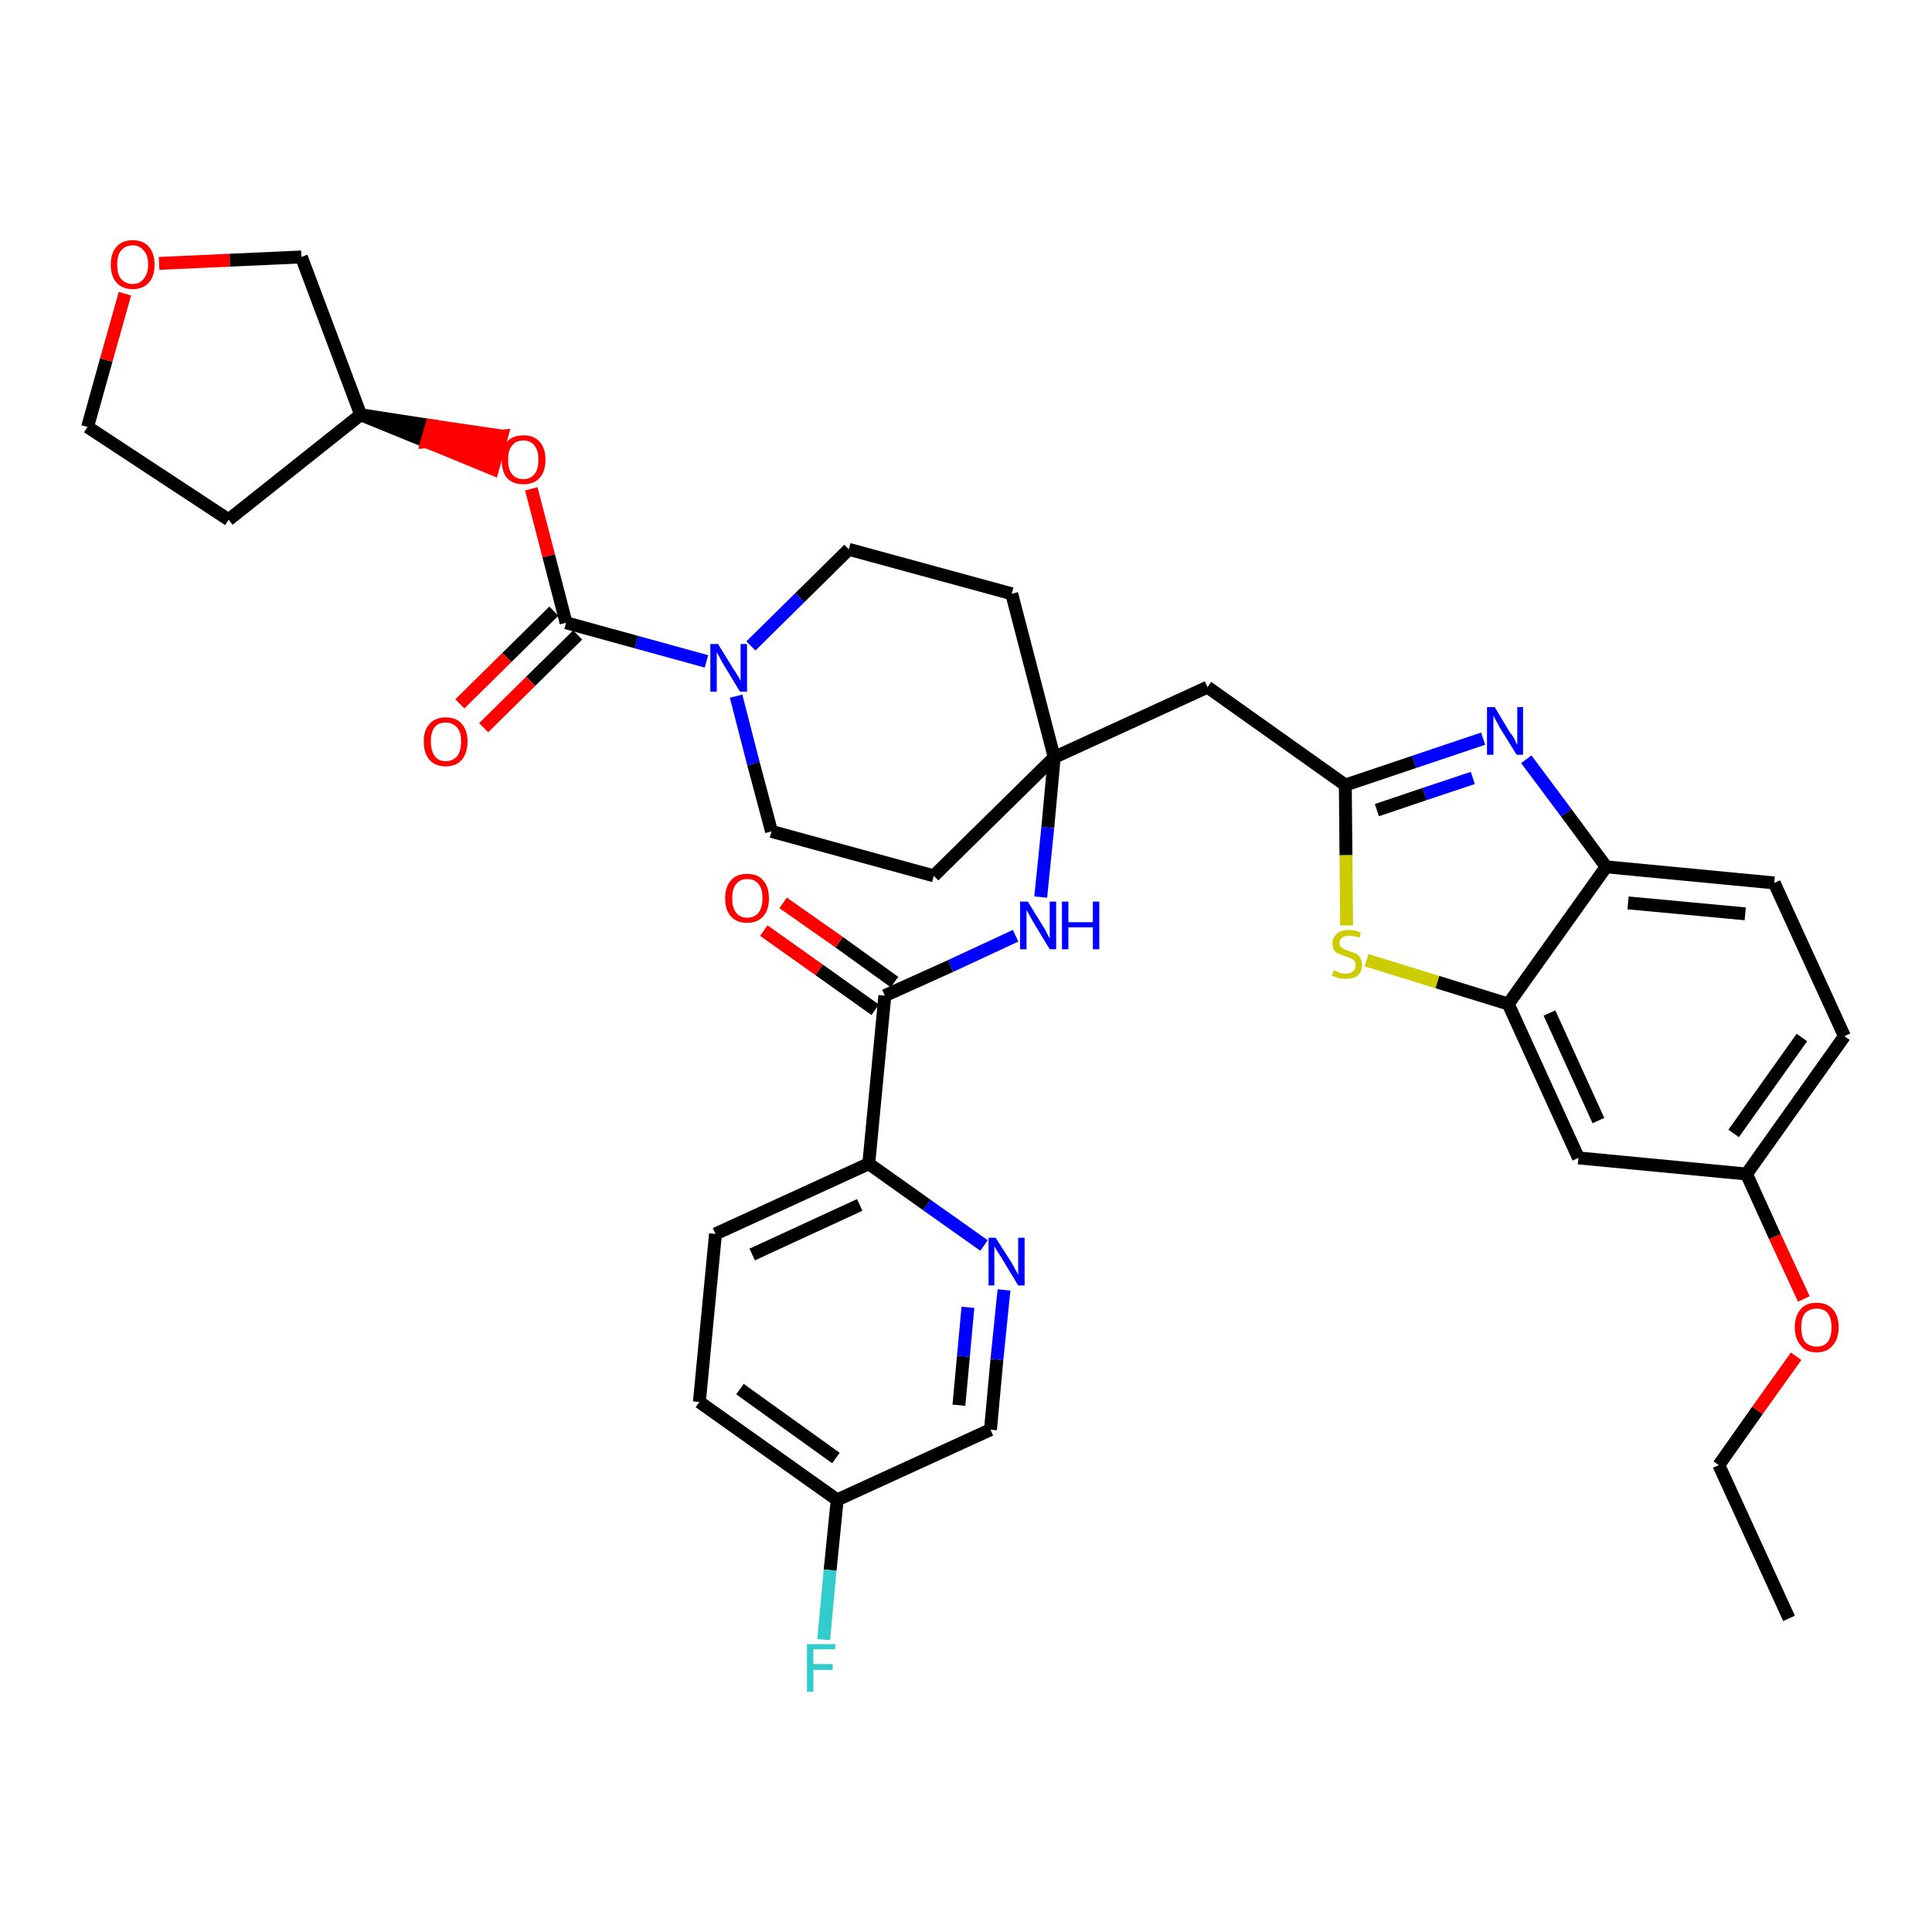<?xml version='1.0' encoding='iso-8859-1'?>
<svg version='1.1' baseProfile='full'
              xmlns='http://www.w3.org/2000/svg'
                      xmlns:rdkit='http://www.rdkit.org/xml'
                      xmlns:xlink='http://www.w3.org/1999/xlink'
                  xml:space='preserve'
width='300px' height='300px' viewBox='0 0 300 300'>
<!-- END OF HEADER -->
<path class='bond-0 atom-0 atom-1' d='M 277.8,251.3 L 266.9,227.5' style='fill:none;fill-rule:evenodd;stroke:#000000;stroke-width:2.0px;stroke-linecap:butt;stroke-linejoin:miter;stroke-opacity:1' />
<path class='bond-1 atom-1 atom-2' d='M 266.9,227.5 L 272.9,219.0' style='fill:none;fill-rule:evenodd;stroke:#000000;stroke-width:2.0px;stroke-linecap:butt;stroke-linejoin:miter;stroke-opacity:1' />
<path class='bond-1 atom-1 atom-2' d='M 272.9,219.0 L 278.9,210.6' style='fill:none;fill-rule:evenodd;stroke:#FF0000;stroke-width:2.0px;stroke-linecap:butt;stroke-linejoin:miter;stroke-opacity:1' />
<path class='bond-2 atom-2 atom-3' d='M 280.1,201.7 L 275.6,192.0' style='fill:none;fill-rule:evenodd;stroke:#FF0000;stroke-width:2.0px;stroke-linecap:butt;stroke-linejoin:miter;stroke-opacity:1' />
<path class='bond-2 atom-2 atom-3' d='M 275.6,192.0 L 271.2,182.3' style='fill:none;fill-rule:evenodd;stroke:#000000;stroke-width:2.0px;stroke-linecap:butt;stroke-linejoin:miter;stroke-opacity:1' />
<path class='bond-3 atom-3 atom-4' d='M 271.2,182.3 L 286.4,160.9' style='fill:none;fill-rule:evenodd;stroke:#000000;stroke-width:2.0px;stroke-linecap:butt;stroke-linejoin:miter;stroke-opacity:1' />
<path class='bond-3 atom-3 atom-4' d='M 269.2,176.0 L 279.8,161.1' style='fill:none;fill-rule:evenodd;stroke:#000000;stroke-width:2.0px;stroke-linecap:butt;stroke-linejoin:miter;stroke-opacity:1' />
<path class='bond-36 atom-36 atom-3' d='M 245.1,179.8 L 271.2,182.3' style='fill:none;fill-rule:evenodd;stroke:#000000;stroke-width:2.0px;stroke-linecap:butt;stroke-linejoin:miter;stroke-opacity:1' />
<path class='bond-4 atom-4 atom-5' d='M 286.4,160.9 L 275.5,137.1' style='fill:none;fill-rule:evenodd;stroke:#000000;stroke-width:2.0px;stroke-linecap:butt;stroke-linejoin:miter;stroke-opacity:1' />
<path class='bond-5 atom-5 atom-6' d='M 275.5,137.1 L 249.4,134.6' style='fill:none;fill-rule:evenodd;stroke:#000000;stroke-width:2.0px;stroke-linecap:butt;stroke-linejoin:miter;stroke-opacity:1' />
<path class='bond-5 atom-5 atom-6' d='M 271.0,141.9 L 252.8,140.2' style='fill:none;fill-rule:evenodd;stroke:#000000;stroke-width:2.0px;stroke-linecap:butt;stroke-linejoin:miter;stroke-opacity:1' />
<path class='bond-6 atom-6 atom-7' d='M 249.4,134.6 L 243.2,126.2' style='fill:none;fill-rule:evenodd;stroke:#000000;stroke-width:2.0px;stroke-linecap:butt;stroke-linejoin:miter;stroke-opacity:1' />
<path class='bond-6 atom-6 atom-7' d='M 243.2,126.2 L 237.0,117.9' style='fill:none;fill-rule:evenodd;stroke:#0000FF;stroke-width:2.0px;stroke-linecap:butt;stroke-linejoin:miter;stroke-opacity:1' />
<path class='bond-37 atom-35 atom-6' d='M 234.2,155.9 L 249.4,134.6' style='fill:none;fill-rule:evenodd;stroke:#000000;stroke-width:2.0px;stroke-linecap:butt;stroke-linejoin:miter;stroke-opacity:1' />
<path class='bond-7 atom-7 atom-8' d='M 230.3,114.7 L 219.6,118.3' style='fill:none;fill-rule:evenodd;stroke:#0000FF;stroke-width:2.0px;stroke-linecap:butt;stroke-linejoin:miter;stroke-opacity:1' />
<path class='bond-7 atom-7 atom-8' d='M 219.6,118.3 L 208.9,121.9' style='fill:none;fill-rule:evenodd;stroke:#000000;stroke-width:2.0px;stroke-linecap:butt;stroke-linejoin:miter;stroke-opacity:1' />
<path class='bond-7 atom-7 atom-8' d='M 228.7,120.8 L 221.2,123.3' style='fill:none;fill-rule:evenodd;stroke:#0000FF;stroke-width:2.0px;stroke-linecap:butt;stroke-linejoin:miter;stroke-opacity:1' />
<path class='bond-7 atom-7 atom-8' d='M 221.2,123.3 L 213.8,125.8' style='fill:none;fill-rule:evenodd;stroke:#000000;stroke-width:2.0px;stroke-linecap:butt;stroke-linejoin:miter;stroke-opacity:1' />
<path class='bond-8 atom-8 atom-9' d='M 208.9,121.9 L 187.5,106.7' style='fill:none;fill-rule:evenodd;stroke:#000000;stroke-width:2.0px;stroke-linecap:butt;stroke-linejoin:miter;stroke-opacity:1' />
<path class='bond-33 atom-8 atom-34' d='M 208.9,121.9 L 209.0,132.8' style='fill:none;fill-rule:evenodd;stroke:#000000;stroke-width:2.0px;stroke-linecap:butt;stroke-linejoin:miter;stroke-opacity:1' />
<path class='bond-33 atom-8 atom-34' d='M 209.0,132.8 L 209.1,143.7' style='fill:none;fill-rule:evenodd;stroke:#CCCC00;stroke-width:2.0px;stroke-linecap:butt;stroke-linejoin:miter;stroke-opacity:1' />
<path class='bond-9 atom-9 atom-10' d='M 187.5,106.7 L 163.7,117.6' style='fill:none;fill-rule:evenodd;stroke:#000000;stroke-width:2.0px;stroke-linecap:butt;stroke-linejoin:miter;stroke-opacity:1' />
<path class='bond-10 atom-10 atom-11' d='M 163.7,117.6 L 162.7,128.5' style='fill:none;fill-rule:evenodd;stroke:#000000;stroke-width:2.0px;stroke-linecap:butt;stroke-linejoin:miter;stroke-opacity:1' />
<path class='bond-10 atom-10 atom-11' d='M 162.7,128.5 L 161.6,139.3' style='fill:none;fill-rule:evenodd;stroke:#0000FF;stroke-width:2.0px;stroke-linecap:butt;stroke-linejoin:miter;stroke-opacity:1' />
<path class='bond-20 atom-10 atom-21' d='M 163.7,117.6 L 157.1,92.2' style='fill:none;fill-rule:evenodd;stroke:#000000;stroke-width:2.0px;stroke-linecap:butt;stroke-linejoin:miter;stroke-opacity:1' />
<path class='bond-38 atom-33 atom-10' d='M 145.0,136.0 L 163.7,117.6' style='fill:none;fill-rule:evenodd;stroke:#000000;stroke-width:2.0px;stroke-linecap:butt;stroke-linejoin:miter;stroke-opacity:1' />
<path class='bond-11 atom-11 atom-12' d='M 157.7,145.3 L 147.6,150.0' style='fill:none;fill-rule:evenodd;stroke:#0000FF;stroke-width:2.0px;stroke-linecap:butt;stroke-linejoin:miter;stroke-opacity:1' />
<path class='bond-11 atom-11 atom-12' d='M 147.6,150.0 L 137.4,154.6' style='fill:none;fill-rule:evenodd;stroke:#000000;stroke-width:2.0px;stroke-linecap:butt;stroke-linejoin:miter;stroke-opacity:1' />
<path class='bond-12 atom-12 atom-13' d='M 138.9,152.5 L 130.3,146.3' style='fill:none;fill-rule:evenodd;stroke:#000000;stroke-width:2.0px;stroke-linecap:butt;stroke-linejoin:miter;stroke-opacity:1' />
<path class='bond-12 atom-12 atom-13' d='M 130.3,146.3 L 121.6,140.2' style='fill:none;fill-rule:evenodd;stroke:#FF0000;stroke-width:2.0px;stroke-linecap:butt;stroke-linejoin:miter;stroke-opacity:1' />
<path class='bond-12 atom-12 atom-13' d='M 135.9,156.8 L 127.2,150.6' style='fill:none;fill-rule:evenodd;stroke:#000000;stroke-width:2.0px;stroke-linecap:butt;stroke-linejoin:miter;stroke-opacity:1' />
<path class='bond-12 atom-12 atom-13' d='M 127.2,150.6 L 118.6,144.5' style='fill:none;fill-rule:evenodd;stroke:#FF0000;stroke-width:2.0px;stroke-linecap:butt;stroke-linejoin:miter;stroke-opacity:1' />
<path class='bond-13 atom-12 atom-14' d='M 137.4,154.6 L 134.9,180.7' style='fill:none;fill-rule:evenodd;stroke:#000000;stroke-width:2.0px;stroke-linecap:butt;stroke-linejoin:miter;stroke-opacity:1' />
<path class='bond-14 atom-14 atom-15' d='M 134.9,180.7 L 111.1,191.6' style='fill:none;fill-rule:evenodd;stroke:#000000;stroke-width:2.0px;stroke-linecap:butt;stroke-linejoin:miter;stroke-opacity:1' />
<path class='bond-14 atom-14 atom-15' d='M 133.5,187.1 L 116.8,194.8' style='fill:none;fill-rule:evenodd;stroke:#000000;stroke-width:2.0px;stroke-linecap:butt;stroke-linejoin:miter;stroke-opacity:1' />
<path class='bond-39 atom-20 atom-14' d='M 152.8,193.4 L 143.9,187.1' style='fill:none;fill-rule:evenodd;stroke:#0000FF;stroke-width:2.0px;stroke-linecap:butt;stroke-linejoin:miter;stroke-opacity:1' />
<path class='bond-39 atom-20 atom-14' d='M 143.9,187.1 L 134.9,180.7' style='fill:none;fill-rule:evenodd;stroke:#000000;stroke-width:2.0px;stroke-linecap:butt;stroke-linejoin:miter;stroke-opacity:1' />
<path class='bond-15 atom-15 atom-16' d='M 111.1,191.6 L 108.6,217.7' style='fill:none;fill-rule:evenodd;stroke:#000000;stroke-width:2.0px;stroke-linecap:butt;stroke-linejoin:miter;stroke-opacity:1' />
<path class='bond-16 atom-16 atom-17' d='M 108.6,217.7 L 130.0,232.9' style='fill:none;fill-rule:evenodd;stroke:#000000;stroke-width:2.0px;stroke-linecap:butt;stroke-linejoin:miter;stroke-opacity:1' />
<path class='bond-16 atom-16 atom-17' d='M 114.9,215.7 L 129.8,226.4' style='fill:none;fill-rule:evenodd;stroke:#000000;stroke-width:2.0px;stroke-linecap:butt;stroke-linejoin:miter;stroke-opacity:1' />
<path class='bond-17 atom-17 atom-18' d='M 130.0,232.9 L 128.9,243.8' style='fill:none;fill-rule:evenodd;stroke:#000000;stroke-width:2.0px;stroke-linecap:butt;stroke-linejoin:miter;stroke-opacity:1' />
<path class='bond-17 atom-17 atom-18' d='M 128.9,243.8 L 127.9,254.6' style='fill:none;fill-rule:evenodd;stroke:#33CCCC;stroke-width:2.0px;stroke-linecap:butt;stroke-linejoin:miter;stroke-opacity:1' />
<path class='bond-18 atom-17 atom-19' d='M 130.0,232.9 L 153.8,222.0' style='fill:none;fill-rule:evenodd;stroke:#000000;stroke-width:2.0px;stroke-linecap:butt;stroke-linejoin:miter;stroke-opacity:1' />
<path class='bond-19 atom-19 atom-20' d='M 153.8,222.0 L 154.8,211.1' style='fill:none;fill-rule:evenodd;stroke:#000000;stroke-width:2.0px;stroke-linecap:butt;stroke-linejoin:miter;stroke-opacity:1' />
<path class='bond-19 atom-19 atom-20' d='M 154.8,211.1 L 155.9,200.3' style='fill:none;fill-rule:evenodd;stroke:#0000FF;stroke-width:2.0px;stroke-linecap:butt;stroke-linejoin:miter;stroke-opacity:1' />
<path class='bond-19 atom-19 atom-20' d='M 148.9,218.2 L 149.6,210.6' style='fill:none;fill-rule:evenodd;stroke:#000000;stroke-width:2.0px;stroke-linecap:butt;stroke-linejoin:miter;stroke-opacity:1' />
<path class='bond-19 atom-19 atom-20' d='M 149.6,210.6 L 150.3,203.0' style='fill:none;fill-rule:evenodd;stroke:#0000FF;stroke-width:2.0px;stroke-linecap:butt;stroke-linejoin:miter;stroke-opacity:1' />
<path class='bond-21 atom-21 atom-22' d='M 157.1,92.2 L 131.8,85.3' style='fill:none;fill-rule:evenodd;stroke:#000000;stroke-width:2.0px;stroke-linecap:butt;stroke-linejoin:miter;stroke-opacity:1' />
<path class='bond-22 atom-22 atom-23' d='M 131.8,85.3 L 124.2,92.8' style='fill:none;fill-rule:evenodd;stroke:#000000;stroke-width:2.0px;stroke-linecap:butt;stroke-linejoin:miter;stroke-opacity:1' />
<path class='bond-22 atom-22 atom-23' d='M 124.2,92.8 L 116.6,100.3' style='fill:none;fill-rule:evenodd;stroke:#0000FF;stroke-width:2.0px;stroke-linecap:butt;stroke-linejoin:miter;stroke-opacity:1' />
<path class='bond-23 atom-23 atom-24' d='M 109.7,102.7 L 98.8,99.7' style='fill:none;fill-rule:evenodd;stroke:#0000FF;stroke-width:2.0px;stroke-linecap:butt;stroke-linejoin:miter;stroke-opacity:1' />
<path class='bond-23 atom-23 atom-24' d='M 98.8,99.7 L 87.9,96.7' style='fill:none;fill-rule:evenodd;stroke:#000000;stroke-width:2.0px;stroke-linecap:butt;stroke-linejoin:miter;stroke-opacity:1' />
<path class='bond-31 atom-23 atom-32' d='M 114.3,108.1 L 117.0,118.6' style='fill:none;fill-rule:evenodd;stroke:#0000FF;stroke-width:2.0px;stroke-linecap:butt;stroke-linejoin:miter;stroke-opacity:1' />
<path class='bond-31 atom-23 atom-32' d='M 117.0,118.6 L 119.8,129.1' style='fill:none;fill-rule:evenodd;stroke:#000000;stroke-width:2.0px;stroke-linecap:butt;stroke-linejoin:miter;stroke-opacity:1' />
<path class='bond-24 atom-24 atom-25' d='M 86.0,94.9 L 78.7,102.1' style='fill:none;fill-rule:evenodd;stroke:#000000;stroke-width:2.0px;stroke-linecap:butt;stroke-linejoin:miter;stroke-opacity:1' />
<path class='bond-24 atom-24 atom-25' d='M 78.7,102.1 L 71.4,109.3' style='fill:none;fill-rule:evenodd;stroke:#FF0000;stroke-width:2.0px;stroke-linecap:butt;stroke-linejoin:miter;stroke-opacity:1' />
<path class='bond-24 atom-24 atom-25' d='M 89.7,98.6 L 82.4,105.8' style='fill:none;fill-rule:evenodd;stroke:#000000;stroke-width:2.0px;stroke-linecap:butt;stroke-linejoin:miter;stroke-opacity:1' />
<path class='bond-24 atom-24 atom-25' d='M 82.4,105.8 L 75.1,113.0' style='fill:none;fill-rule:evenodd;stroke:#FF0000;stroke-width:2.0px;stroke-linecap:butt;stroke-linejoin:miter;stroke-opacity:1' />
<path class='bond-25 atom-24 atom-26' d='M 87.9,96.7 L 85.2,86.3' style='fill:none;fill-rule:evenodd;stroke:#000000;stroke-width:2.0px;stroke-linecap:butt;stroke-linejoin:miter;stroke-opacity:1' />
<path class='bond-25 atom-24 atom-26' d='M 85.2,86.3 L 82.5,75.9' style='fill:none;fill-rule:evenodd;stroke:#FF0000;stroke-width:2.0px;stroke-linecap:butt;stroke-linejoin:miter;stroke-opacity:1' />
<path class='bond-26 atom-27 atom-26' d='M 56.0,64.4 L 66.3,68.6 L 67.0,66.1 Z' style='fill:#000000;fill-rule:evenodd;fill-opacity:1;stroke:#000000;stroke-width:2.0px;stroke-linecap:butt;stroke-linejoin:miter;stroke-opacity:1;' />
<path class='bond-26 atom-27 atom-26' d='M 66.3,68.6 L 77.9,67.7 L 76.5,72.8 Z' style='fill:#FF0000;fill-rule:evenodd;fill-opacity:1;stroke:#FF0000;stroke-width:2.0px;stroke-linecap:butt;stroke-linejoin:miter;stroke-opacity:1;' />
<path class='bond-26 atom-27 atom-26' d='M 66.3,68.6 L 67.0,66.1 L 77.9,67.7 Z' style='fill:#FF0000;fill-rule:evenodd;fill-opacity:1;stroke:#FF0000;stroke-width:2.0px;stroke-linecap:butt;stroke-linejoin:miter;stroke-opacity:1;' />
<path class='bond-27 atom-27 atom-28' d='M 56.0,64.4 L 35.5,80.7' style='fill:none;fill-rule:evenodd;stroke:#000000;stroke-width:2.0px;stroke-linecap:butt;stroke-linejoin:miter;stroke-opacity:1' />
<path class='bond-40 atom-31 atom-27' d='M 46.8,39.9 L 56.0,64.4' style='fill:none;fill-rule:evenodd;stroke:#000000;stroke-width:2.0px;stroke-linecap:butt;stroke-linejoin:miter;stroke-opacity:1' />
<path class='bond-28 atom-28 atom-29' d='M 35.5,80.7 L 13.6,66.3' style='fill:none;fill-rule:evenodd;stroke:#000000;stroke-width:2.0px;stroke-linecap:butt;stroke-linejoin:miter;stroke-opacity:1' />
<path class='bond-29 atom-29 atom-30' d='M 13.6,66.3 L 16.5,55.9' style='fill:none;fill-rule:evenodd;stroke:#000000;stroke-width:2.0px;stroke-linecap:butt;stroke-linejoin:miter;stroke-opacity:1' />
<path class='bond-29 atom-29 atom-30' d='M 16.5,55.9 L 19.4,45.6' style='fill:none;fill-rule:evenodd;stroke:#FF0000;stroke-width:2.0px;stroke-linecap:butt;stroke-linejoin:miter;stroke-opacity:1' />
<path class='bond-30 atom-30 atom-31' d='M 24.7,40.9 L 35.7,40.4' style='fill:none;fill-rule:evenodd;stroke:#FF0000;stroke-width:2.0px;stroke-linecap:butt;stroke-linejoin:miter;stroke-opacity:1' />
<path class='bond-30 atom-30 atom-31' d='M 35.7,40.4 L 46.8,39.9' style='fill:none;fill-rule:evenodd;stroke:#000000;stroke-width:2.0px;stroke-linecap:butt;stroke-linejoin:miter;stroke-opacity:1' />
<path class='bond-32 atom-32 atom-33' d='M 119.8,129.1 L 145.0,136.0' style='fill:none;fill-rule:evenodd;stroke:#000000;stroke-width:2.0px;stroke-linecap:butt;stroke-linejoin:miter;stroke-opacity:1' />
<path class='bond-34 atom-34 atom-35' d='M 212.2,149.1 L 223.2,152.5' style='fill:none;fill-rule:evenodd;stroke:#CCCC00;stroke-width:2.0px;stroke-linecap:butt;stroke-linejoin:miter;stroke-opacity:1' />
<path class='bond-34 atom-34 atom-35' d='M 223.2,152.5 L 234.2,155.9' style='fill:none;fill-rule:evenodd;stroke:#000000;stroke-width:2.0px;stroke-linecap:butt;stroke-linejoin:miter;stroke-opacity:1' />
<path class='bond-35 atom-35 atom-36' d='M 234.2,155.9 L 245.1,179.8' style='fill:none;fill-rule:evenodd;stroke:#000000;stroke-width:2.0px;stroke-linecap:butt;stroke-linejoin:miter;stroke-opacity:1' />
<path class='bond-35 atom-35 atom-36' d='M 240.6,157.3 L 248.2,174.0' style='fill:none;fill-rule:evenodd;stroke:#000000;stroke-width:2.0px;stroke-linecap:butt;stroke-linejoin:miter;stroke-opacity:1' />
<path  class='atom-2' d='M 278.7 206.1
Q 278.7 204.3, 279.6 203.3
Q 280.4 202.3, 282.1 202.3
Q 283.7 202.3, 284.6 203.3
Q 285.5 204.3, 285.5 206.1
Q 285.5 207.9, 284.6 208.9
Q 283.7 210.0, 282.1 210.0
Q 280.4 210.0, 279.6 208.9
Q 278.7 207.9, 278.7 206.1
M 282.1 209.1
Q 283.2 209.1, 283.8 208.4
Q 284.4 207.6, 284.4 206.1
Q 284.4 204.7, 283.8 203.9
Q 283.2 203.2, 282.1 203.2
Q 281.0 203.2, 280.3 203.9
Q 279.7 204.6, 279.7 206.1
Q 279.7 207.6, 280.3 208.4
Q 281.0 209.1, 282.1 209.1
' fill='#FF0000'/>
<path  class='atom-7' d='M 232.1 109.8
L 234.5 113.8
Q 234.8 114.1, 235.2 114.8
Q 235.5 115.6, 235.6 115.6
L 235.6 109.8
L 236.5 109.8
L 236.5 117.2
L 235.5 117.2
L 232.9 113.0
Q 232.6 112.4, 232.3 111.9
Q 232.0 111.3, 231.9 111.1
L 231.9 117.2
L 230.9 117.2
L 230.9 109.8
L 232.1 109.8
' fill='#0000FF'/>
<path  class='atom-11' d='M 159.6 140.0
L 162.0 143.9
Q 162.3 144.3, 162.6 145.0
Q 163.0 145.7, 163.0 145.8
L 163.0 140.0
L 164.0 140.0
L 164.0 147.4
L 163.0 147.4
L 160.4 143.1
Q 160.1 142.6, 159.8 142.0
Q 159.5 141.5, 159.4 141.3
L 159.4 147.4
L 158.4 147.4
L 158.4 140.0
L 159.6 140.0
' fill='#0000FF'/>
<path  class='atom-11' d='M 164.9 140.0
L 165.9 140.0
L 165.9 143.2
L 169.7 143.2
L 169.7 140.0
L 170.7 140.0
L 170.7 147.4
L 169.7 147.4
L 169.7 144.0
L 165.9 144.0
L 165.9 147.4
L 164.9 147.4
L 164.9 140.0
' fill='#0000FF'/>
<path  class='atom-13' d='M 112.6 139.5
Q 112.6 137.7, 113.5 136.7
Q 114.4 135.7, 116.0 135.7
Q 117.7 135.7, 118.5 136.7
Q 119.4 137.7, 119.4 139.5
Q 119.4 141.3, 118.5 142.3
Q 117.6 143.3, 116.0 143.3
Q 114.4 143.3, 113.5 142.3
Q 112.6 141.3, 112.6 139.5
M 116.0 142.5
Q 117.2 142.5, 117.8 141.7
Q 118.4 140.9, 118.4 139.5
Q 118.4 138.0, 117.8 137.3
Q 117.2 136.5, 116.0 136.5
Q 114.9 136.5, 114.3 137.3
Q 113.7 138.0, 113.7 139.5
Q 113.7 141.0, 114.3 141.7
Q 114.9 142.5, 116.0 142.5
' fill='#FF0000'/>
<path  class='atom-18' d='M 125.3 255.3
L 129.7 255.3
L 129.7 256.1
L 126.3 256.1
L 126.3 258.4
L 129.3 258.4
L 129.3 259.3
L 126.3 259.3
L 126.3 262.7
L 125.3 262.7
L 125.3 255.3
' fill='#33CCCC'/>
<path  class='atom-20' d='M 154.6 192.2
L 157.1 196.1
Q 157.3 196.5, 157.7 197.2
Q 158.1 197.9, 158.1 198.0
L 158.1 192.2
L 159.1 192.2
L 159.1 199.6
L 158.1 199.6
L 155.5 195.3
Q 155.2 194.8, 154.8 194.2
Q 154.5 193.7, 154.4 193.5
L 154.4 199.6
L 153.5 199.6
L 153.5 192.2
L 154.6 192.2
' fill='#0000FF'/>
<path  class='atom-23' d='M 111.5 100.0
L 113.9 103.9
Q 114.2 104.3, 114.6 105.0
Q 115.0 105.7, 115.0 105.7
L 115.0 100.0
L 116.0 100.0
L 116.0 107.4
L 114.9 107.4
L 112.3 103.1
Q 112.0 102.6, 111.7 102.0
Q 111.4 101.4, 111.3 101.3
L 111.3 107.4
L 110.3 107.4
L 110.3 100.0
L 111.5 100.0
' fill='#0000FF'/>
<path  class='atom-25' d='M 65.8 115.1
Q 65.8 113.4, 66.7 112.4
Q 67.6 111.4, 69.2 111.4
Q 70.9 111.4, 71.7 112.4
Q 72.6 113.4, 72.6 115.1
Q 72.6 116.9, 71.7 118.0
Q 70.8 119.0, 69.2 119.0
Q 67.6 119.0, 66.7 118.0
Q 65.8 117.0, 65.8 115.1
M 69.2 118.2
Q 70.3 118.2, 71.0 117.4
Q 71.6 116.6, 71.6 115.1
Q 71.6 113.7, 71.0 113.0
Q 70.3 112.2, 69.2 112.2
Q 68.1 112.2, 67.5 112.9
Q 66.9 113.7, 66.9 115.1
Q 66.9 116.6, 67.5 117.4
Q 68.1 118.2, 69.2 118.2
' fill='#FF0000'/>
<path  class='atom-26' d='M 77.9 71.4
Q 77.9 69.6, 78.7 68.6
Q 79.6 67.6, 81.3 67.6
Q 82.9 67.6, 83.8 68.6
Q 84.7 69.6, 84.7 71.4
Q 84.7 73.2, 83.8 74.2
Q 82.9 75.2, 81.3 75.2
Q 79.6 75.2, 78.7 74.2
Q 77.9 73.2, 77.9 71.4
M 81.3 74.4
Q 82.4 74.4, 83.0 73.6
Q 83.6 72.9, 83.6 71.4
Q 83.6 69.9, 83.0 69.2
Q 82.4 68.4, 81.3 68.4
Q 80.1 68.4, 79.5 69.2
Q 78.9 69.9, 78.9 71.4
Q 78.9 72.9, 79.5 73.6
Q 80.1 74.4, 81.3 74.4
' fill='#FF0000'/>
<path  class='atom-30' d='M 17.2 41.1
Q 17.2 39.3, 18.1 38.3
Q 19.0 37.3, 20.6 37.3
Q 22.2 37.3, 23.1 38.3
Q 24.0 39.3, 24.0 41.1
Q 24.0 42.9, 23.1 43.9
Q 22.2 44.9, 20.6 44.9
Q 19.0 44.9, 18.1 43.9
Q 17.2 42.9, 17.2 41.1
M 20.6 44.1
Q 21.7 44.1, 22.3 43.3
Q 23.0 42.5, 23.0 41.1
Q 23.0 39.6, 22.3 38.9
Q 21.7 38.1, 20.6 38.1
Q 19.5 38.1, 18.8 38.9
Q 18.2 39.6, 18.2 41.1
Q 18.2 42.6, 18.8 43.3
Q 19.5 44.1, 20.6 44.1
' fill='#FF0000'/>
<path  class='atom-34' d='M 207.1 150.7
Q 207.1 150.7, 207.5 150.8
Q 207.8 151.0, 208.2 151.1
Q 208.6 151.2, 209.0 151.2
Q 209.7 151.2, 210.1 150.8
Q 210.5 150.5, 210.5 149.9
Q 210.5 149.5, 210.3 149.2
Q 210.1 149.0, 209.8 148.8
Q 209.5 148.7, 208.9 148.5
Q 208.3 148.3, 207.9 148.1
Q 207.5 148.0, 207.2 147.6
Q 206.9 147.2, 206.9 146.5
Q 206.9 145.6, 207.6 145.0
Q 208.2 144.4, 209.5 144.4
Q 210.3 144.4, 211.3 144.8
L 211.1 145.6
Q 210.2 145.3, 209.5 145.3
Q 208.8 145.3, 208.4 145.6
Q 208.0 145.9, 208.0 146.4
Q 208.0 146.8, 208.2 147.0
Q 208.4 147.2, 208.7 147.4
Q 209.0 147.5, 209.5 147.7
Q 210.2 147.9, 210.6 148.1
Q 211.0 148.3, 211.2 148.7
Q 211.5 149.2, 211.5 149.9
Q 211.5 150.9, 210.8 151.5
Q 210.2 152.0, 209.0 152.0
Q 208.4 152.0, 207.9 151.9
Q 207.4 151.7, 206.8 151.5
L 207.1 150.7
' fill='#CCCC00'/>
</svg>
